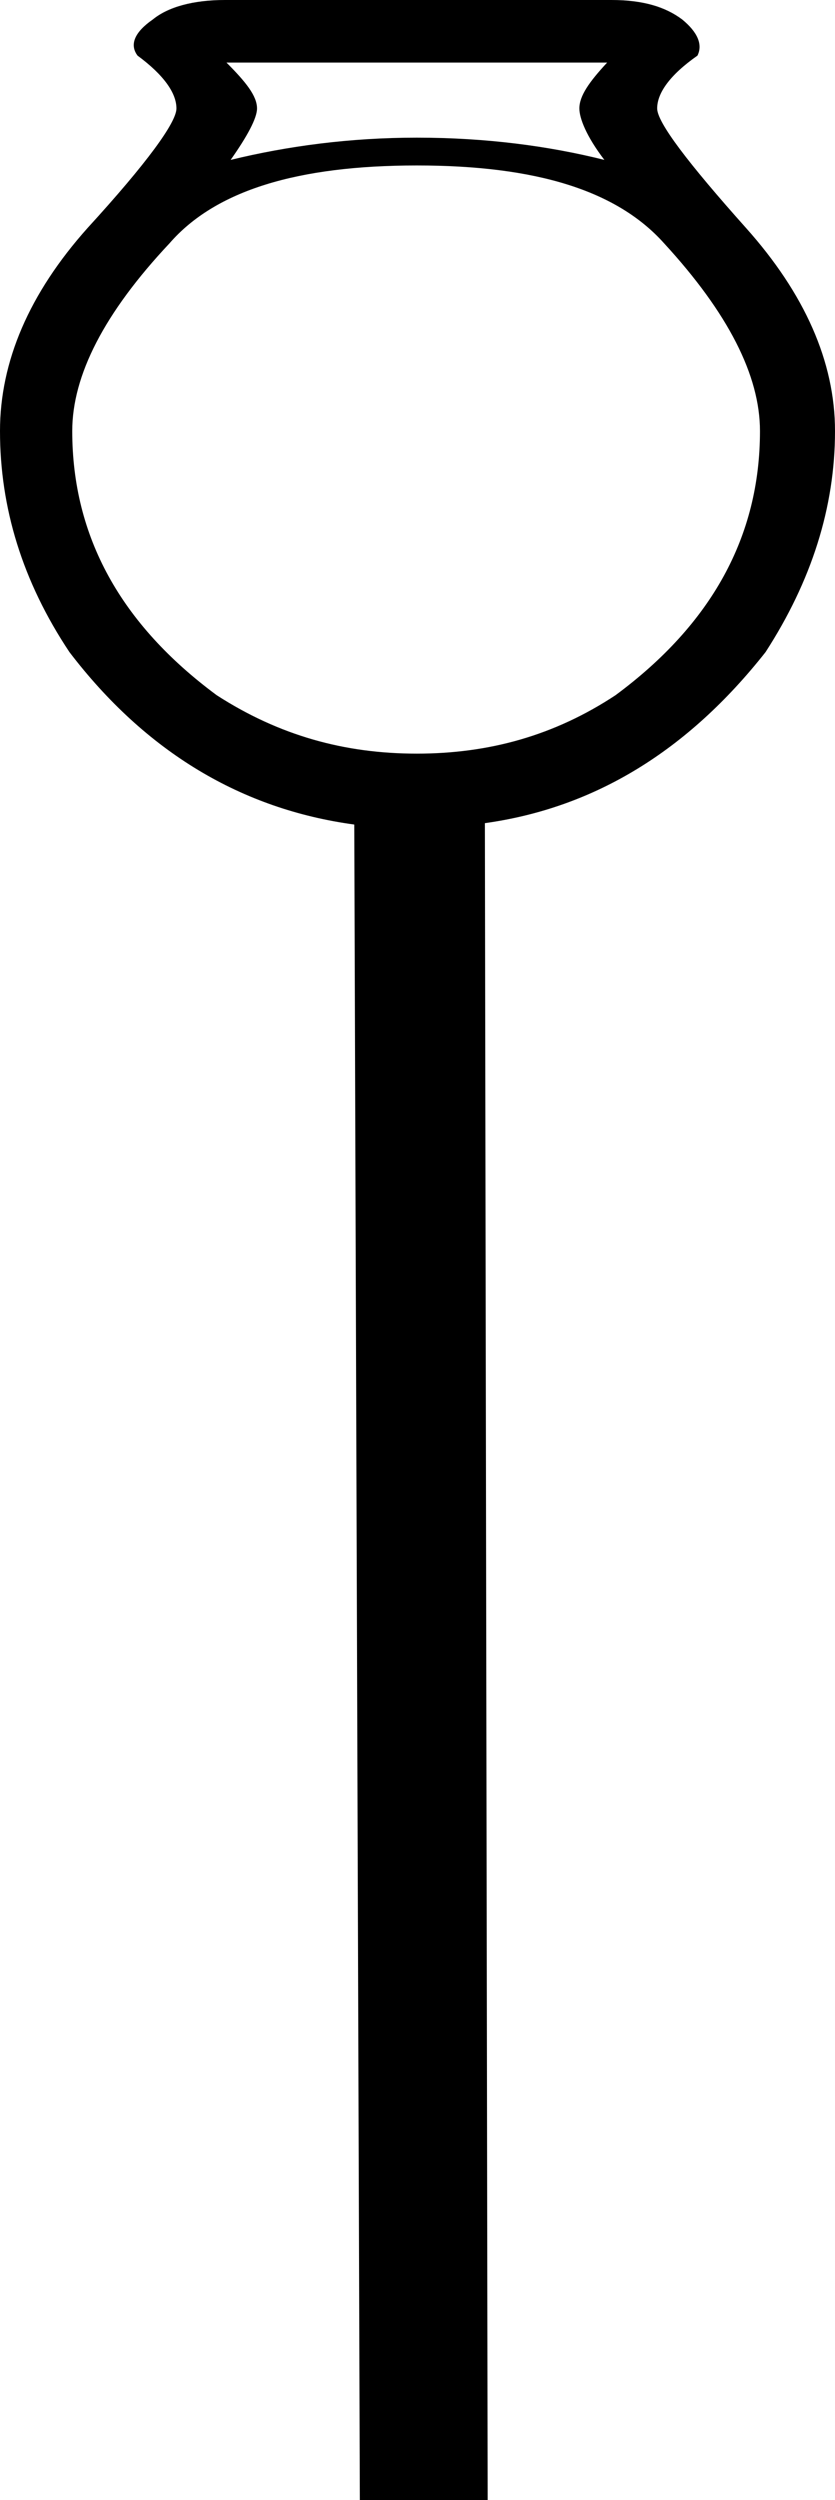 <?xml version='1.0' encoding ='UTF-8' standalone='yes'?>
<svg width='6.01' height='17.98' xmlns='http://www.w3.org/2000/svg' xmlns:xlink='http://www.w3.org/1999/xlink' >
<path style='fill:black; stroke:none' d=' M 4.37 0.45  C 4.24 0.59 4.17 0.69 4.17 0.78  C 4.17 0.85 4.22 0.98 4.35 1.15  C 3.95 1.05 3.5 0.99 3 0.99  C 2.52 0.99 2.07 1.05 1.66 1.15  C 1.78 0.98 1.85 0.85 1.85 0.78  C 1.85 0.69 1.77 0.59 1.63 0.45  Z  M 3 1.19  C 3.86 1.19 4.44 1.37 4.78 1.75  C 5.24 2.25 5.47 2.7 5.47 3.1  C 5.47 3.86 5.12 4.49 4.43 5  C 3.99 5.29 3.52 5.42 3 5.42  C 2.48 5.42 2.01 5.29 1.56 5  C 0.87 4.49 0.52 3.86 0.52 3.1  C 0.52 2.7 0.75 2.25 1.22 1.75  C 1.55 1.37 2.14 1.19 3 1.19  Z  M 1.62 0  C 1.39 0 1.21 0.05 1.1 0.14  C 0.97 0.23 0.93 0.32 0.99 0.4  C 1.18 0.54 1.27 0.67 1.27 0.78  C 1.27 0.88 1.06 1.17 0.63 1.64  C 0.21 2.11 0 2.6 0 3.1  C 0 3.65 0.16 4.18 0.5 4.69  C 1.05 5.41 1.74 5.82 2.55 5.93  L 2.59 17.98  L 3.51 17.98  L 3.49 5.92  C 4.28 5.81 4.95 5.4 5.51 4.69  C 5.84 4.18 6.01 3.65 6.01 3.1  C 6.01 2.6 5.79 2.11 5.37 1.64  C 4.95 1.17 4.73 0.88 4.73 0.78  C 4.73 0.67 4.82 0.54 5.02 0.4  C 5.06 0.32 5.02 0.23 4.91 0.14  C 4.79 0.05 4.63 0 4.4 0  Z '/></svg>
